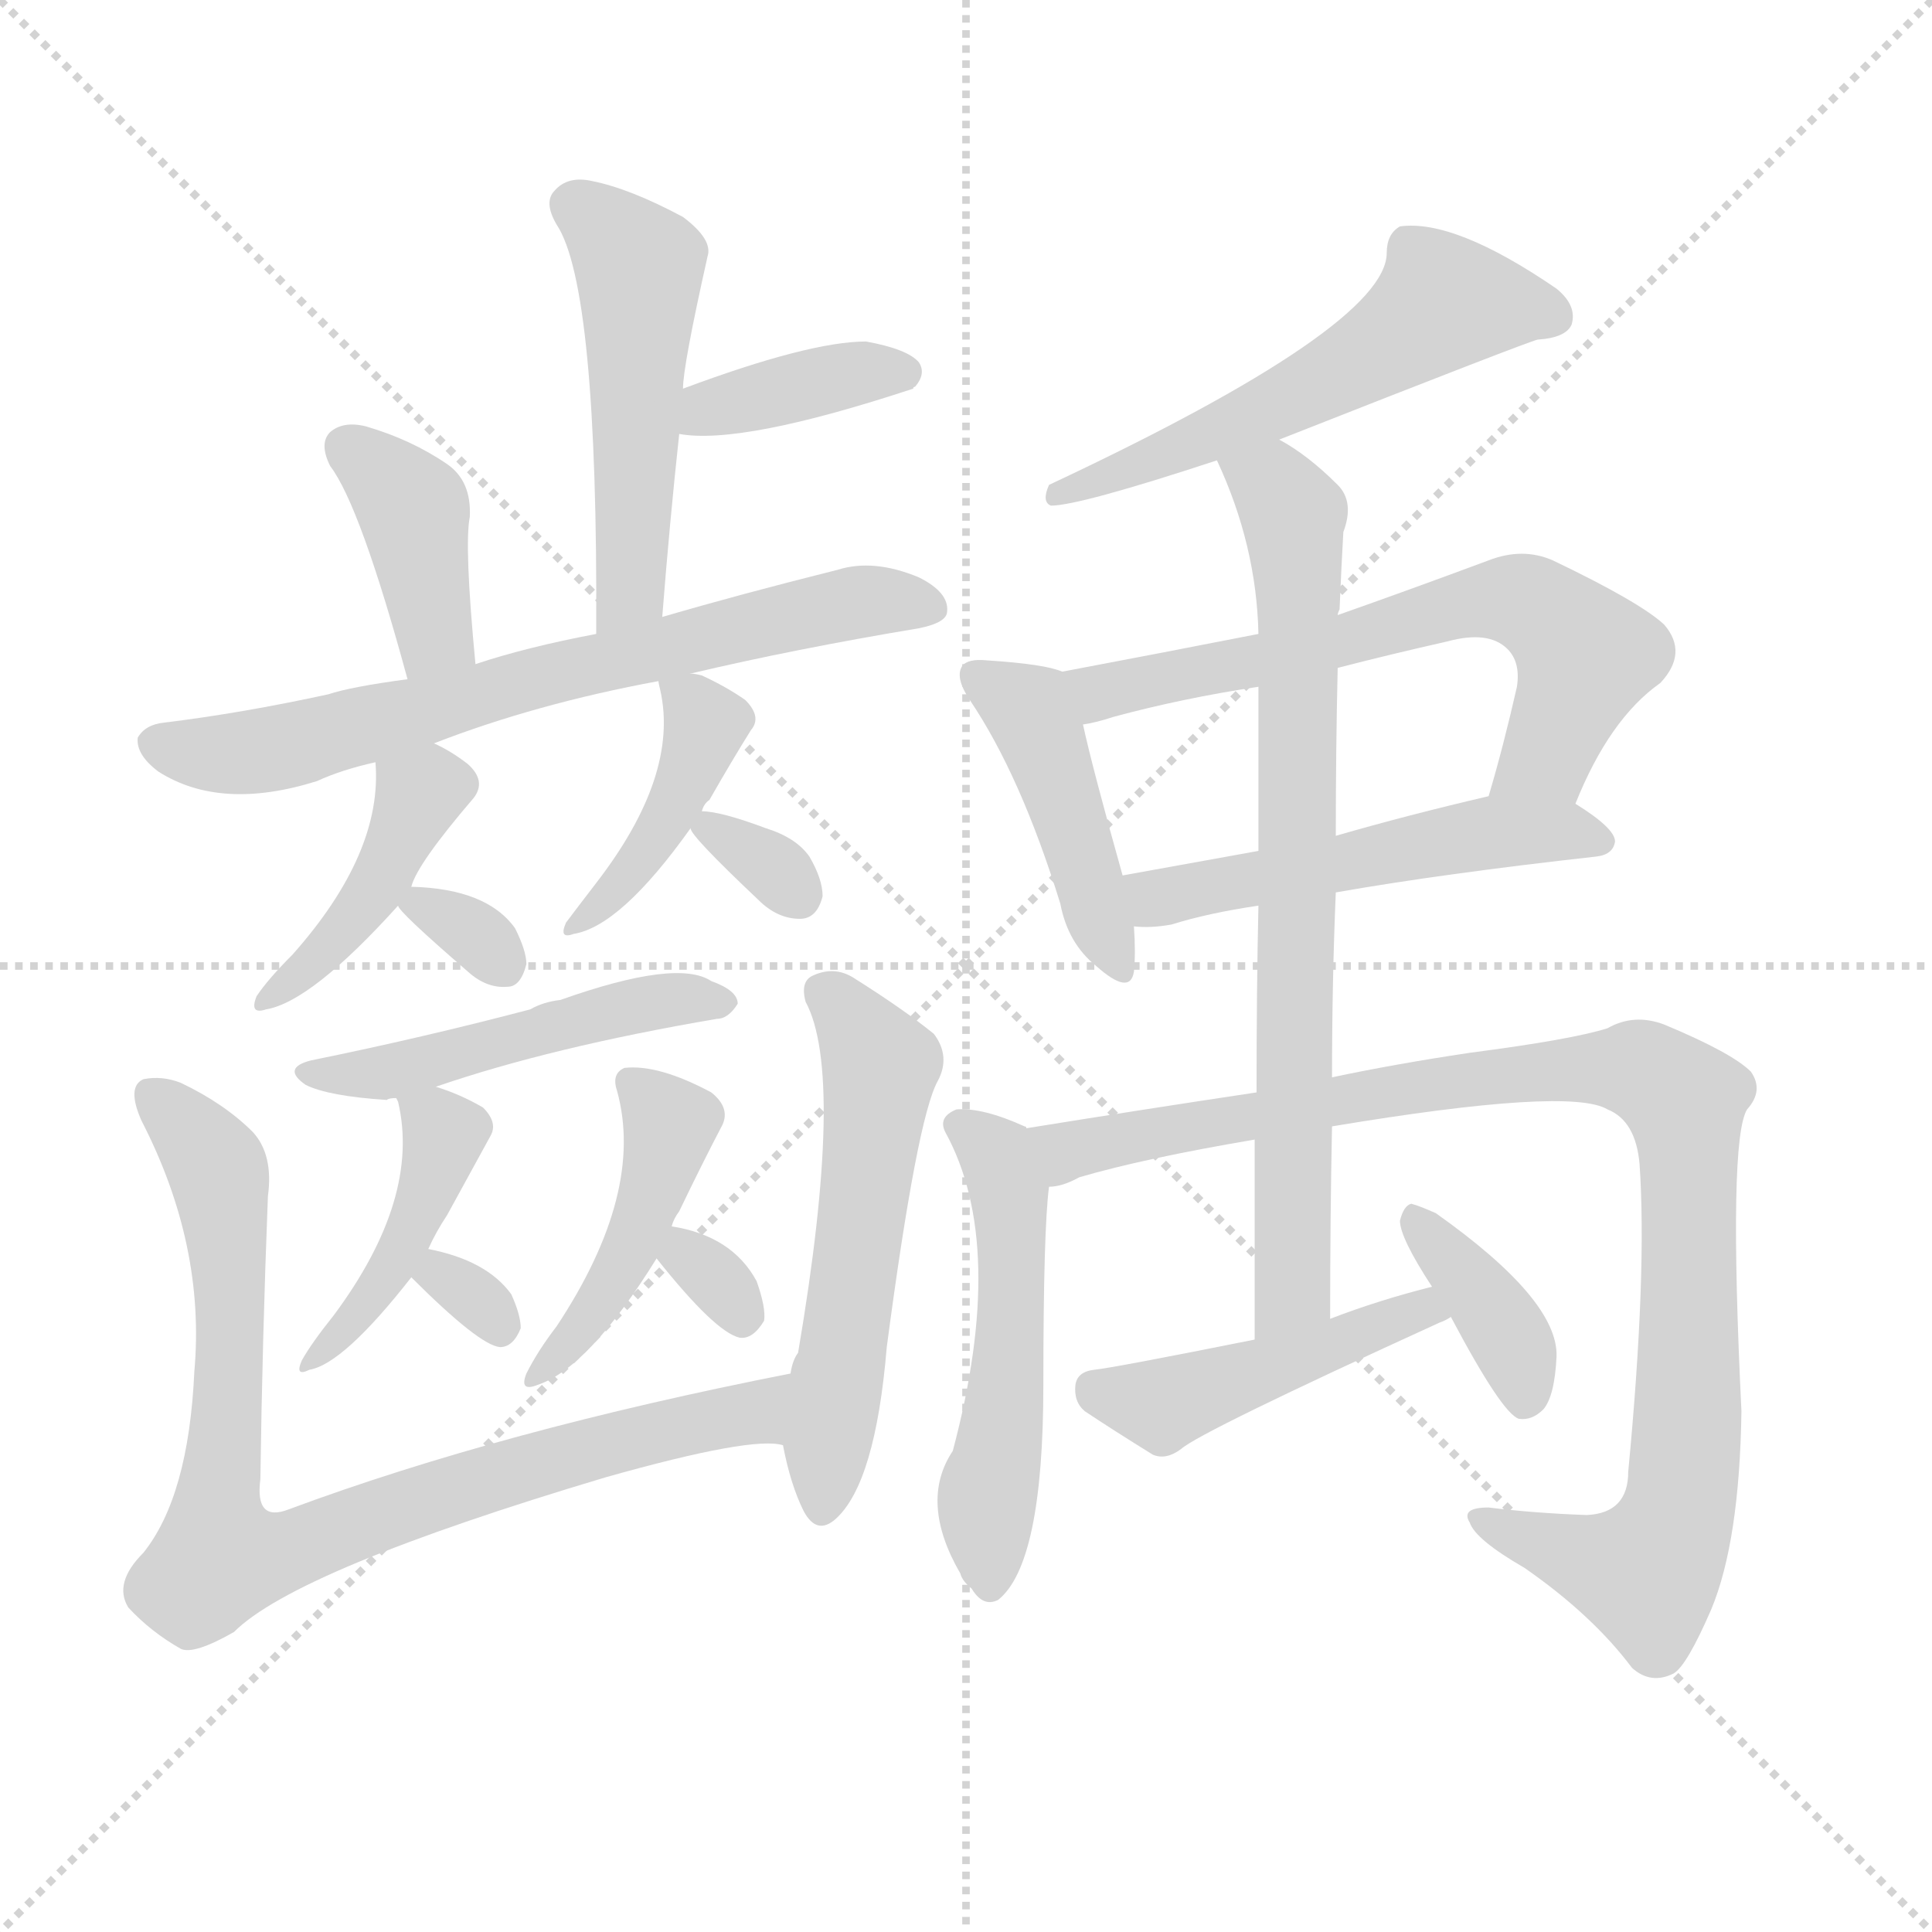<svg version="1.1" viewBox="0 0 1024 1024" xmlns="http://www.w3.org/2000/svg">
  <g stroke="lightgray" stroke-dasharray="1,1" stroke-width="1" transform="scale(4, 4)">
    <line x1="0" y1="0" x2="256" y2="256"></line>
    <line x1="256" y1="0" x2="0" y2="256"></line>
    <line x1="128" y1="0" x2="128" y2="256"></line>
    <line x1="0" y1="128" x2="256" y2="128"></line>
  </g>
  <g transform="scale(1, -1) translate(0, -900)">
    <style type="text/css">
      
        @keyframes keyframes0 {
          from {
            stroke: blue;
            stroke-dashoffset: 492;
            stroke-width: 128;
          }
          62% {
            animation-timing-function: step-end;
            stroke: blue;
            stroke-dashoffset: 0;
            stroke-width: 128;
          }
          to {
            stroke: white;
            stroke-width: 1024;
          }
        }
        #make-me-a-hanzi-animation-0 {
          animation: keyframes0 0.65s both;
          animation-delay: 0s;
          animation-timing-function: linear;
        }
      
        @keyframes keyframes1 {
          from {
            stroke: blue;
            stroke-dashoffset: 373;
            stroke-width: 128;
          }
          55% {
            animation-timing-function: step-end;
            stroke: blue;
            stroke-dashoffset: 0;
            stroke-width: 128;
          }
          to {
            stroke: white;
            stroke-width: 1024;
          }
        }
        #make-me-a-hanzi-animation-1 {
          animation: keyframes1 0.554s both;
          animation-delay: 0.65s;
          animation-timing-function: linear;
        }
      
        @keyframes keyframes2 {
          from {
            stroke: blue;
            stroke-dashoffset: 387;
            stroke-width: 128;
          }
          56% {
            animation-timing-function: step-end;
            stroke: blue;
            stroke-dashoffset: 0;
            stroke-width: 128;
          }
          to {
            stroke: white;
            stroke-width: 1024;
          }
        }
        #make-me-a-hanzi-animation-2 {
          animation: keyframes2 0.565s both;
          animation-delay: 1.204s;
          animation-timing-function: linear;
        }
      
        @keyframes keyframes3 {
          from {
            stroke: blue;
            stroke-dashoffset: 679;
            stroke-width: 128;
          }
          69% {
            animation-timing-function: step-end;
            stroke: blue;
            stroke-dashoffset: 0;
            stroke-width: 128;
          }
          to {
            stroke: white;
            stroke-width: 1024;
          }
        }
        #make-me-a-hanzi-animation-3 {
          animation: keyframes3 0.803s both;
          animation-delay: 1.769s;
          animation-timing-function: linear;
        }
      
        @keyframes keyframes4 {
          from {
            stroke: blue;
            stroke-dashoffset: 411;
            stroke-width: 128;
          }
          57% {
            animation-timing-function: step-end;
            stroke: blue;
            stroke-dashoffset: 0;
            stroke-width: 128;
          }
          to {
            stroke: white;
            stroke-width: 1024;
          }
        }
        #make-me-a-hanzi-animation-4 {
          animation: keyframes4 0.584s both;
          animation-delay: 2.571s;
          animation-timing-function: linear;
        }
      
        @keyframes keyframes5 {
          from {
            stroke: blue;
            stroke-dashoffset: 314;
            stroke-width: 128;
          }
          51% {
            animation-timing-function: step-end;
            stroke: blue;
            stroke-dashoffset: 0;
            stroke-width: 128;
          }
          to {
            stroke: white;
            stroke-width: 1024;
          }
        }
        #make-me-a-hanzi-animation-5 {
          animation: keyframes5 0.506s both;
          animation-delay: 3.156s;
          animation-timing-function: linear;
        }
      
        @keyframes keyframes6 {
          from {
            stroke: blue;
            stroke-dashoffset: 410;
            stroke-width: 128;
          }
          57% {
            animation-timing-function: step-end;
            stroke: blue;
            stroke-dashoffset: 0;
            stroke-width: 128;
          }
          to {
            stroke: white;
            stroke-width: 1024;
          }
        }
        #make-me-a-hanzi-animation-6 {
          animation: keyframes6 0.584s both;
          animation-delay: 3.661s;
          animation-timing-function: linear;
        }
      
        @keyframes keyframes7 {
          from {
            stroke: blue;
            stroke-dashoffset: 318;
            stroke-width: 128;
          }
          51% {
            animation-timing-function: step-end;
            stroke: blue;
            stroke-dashoffset: 0;
            stroke-width: 128;
          }
          to {
            stroke: white;
            stroke-width: 1024;
          }
        }
        #make-me-a-hanzi-animation-7 {
          animation: keyframes7 0.509s both;
          animation-delay: 4.245s;
          animation-timing-function: linear;
        }
      
        @keyframes keyframes8 {
          from {
            stroke: blue;
            stroke-dashoffset: 475;
            stroke-width: 128;
          }
          61% {
            animation-timing-function: step-end;
            stroke: blue;
            stroke-dashoffset: 0;
            stroke-width: 128;
          }
          to {
            stroke: white;
            stroke-width: 1024;
          }
        }
        #make-me-a-hanzi-animation-8 {
          animation: keyframes8 0.637s both;
          animation-delay: 4.754s;
          animation-timing-function: linear;
        }
      
        @keyframes keyframes9 {
          from {
            stroke: blue;
            stroke-dashoffset: 423;
            stroke-width: 128;
          }
          58% {
            animation-timing-function: step-end;
            stroke: blue;
            stroke-dashoffset: 0;
            stroke-width: 128;
          }
          to {
            stroke: white;
            stroke-width: 1024;
          }
        }
        #make-me-a-hanzi-animation-9 {
          animation: keyframes9 0.594s both;
          animation-delay: 5.39s;
          animation-timing-function: linear;
        }
      
        @keyframes keyframes10 {
          from {
            stroke: blue;
            stroke-dashoffset: 304;
            stroke-width: 128;
          }
          50% {
            animation-timing-function: step-end;
            stroke: blue;
            stroke-dashoffset: 0;
            stroke-width: 128;
          }
          to {
            stroke: white;
            stroke-width: 1024;
          }
        }
        #make-me-a-hanzi-animation-10 {
          animation: keyframes10 0.497s both;
          animation-delay: 5.985s;
          animation-timing-function: linear;
        }
      
        @keyframes keyframes11 {
          from {
            stroke: blue;
            stroke-dashoffset: 432;
            stroke-width: 128;
          }
          58% {
            animation-timing-function: step-end;
            stroke: blue;
            stroke-dashoffset: 0;
            stroke-width: 128;
          }
          to {
            stroke: white;
            stroke-width: 1024;
          }
        }
        #make-me-a-hanzi-animation-11 {
          animation: keyframes11 0.602s both;
          animation-delay: 6.482s;
          animation-timing-function: linear;
        }
      
        @keyframes keyframes12 {
          from {
            stroke: blue;
            stroke-dashoffset: 306;
            stroke-width: 128;
          }
          50% {
            animation-timing-function: step-end;
            stroke: blue;
            stroke-dashoffset: 0;
            stroke-width: 128;
          }
          to {
            stroke: white;
            stroke-width: 1024;
          }
        }
        #make-me-a-hanzi-animation-12 {
          animation: keyframes12 0.499s both;
          animation-delay: 7.084s;
          animation-timing-function: linear;
        }
      
        @keyframes keyframes13 {
          from {
            stroke: blue;
            stroke-dashoffset: 826;
            stroke-width: 128;
          }
          73% {
            animation-timing-function: step-end;
            stroke: blue;
            stroke-dashoffset: 0;
            stroke-width: 128;
          }
          to {
            stroke: white;
            stroke-width: 1024;
          }
        }
        #make-me-a-hanzi-animation-13 {
          animation: keyframes13 0.922s both;
          animation-delay: 7.583s;
          animation-timing-function: linear;
        }
      
        @keyframes keyframes14 {
          from {
            stroke: blue;
            stroke-dashoffset: 539;
            stroke-width: 128;
          }
          64% {
            animation-timing-function: step-end;
            stroke: blue;
            stroke-dashoffset: 0;
            stroke-width: 128;
          }
          to {
            stroke: white;
            stroke-width: 1024;
          }
        }
        #make-me-a-hanzi-animation-14 {
          animation: keyframes14 0.689s both;
          animation-delay: 8.505s;
          animation-timing-function: linear;
        }
      
        @keyframes keyframes15 {
          from {
            stroke: blue;
            stroke-dashoffset: 554;
            stroke-width: 128;
          }
          64% {
            animation-timing-function: step-end;
            stroke: blue;
            stroke-dashoffset: 0;
            stroke-width: 128;
          }
          to {
            stroke: white;
            stroke-width: 1024;
          }
        }
        #make-me-a-hanzi-animation-15 {
          animation: keyframes15 0.701s both;
          animation-delay: 9.194s;
          animation-timing-function: linear;
        }
      
        @keyframes keyframes16 {
          from {
            stroke: blue;
            stroke-dashoffset: 431;
            stroke-width: 128;
          }
          58% {
            animation-timing-function: step-end;
            stroke: blue;
            stroke-dashoffset: 0;
            stroke-width: 128;
          }
          to {
            stroke: white;
            stroke-width: 1024;
          }
        }
        #make-me-a-hanzi-animation-16 {
          animation: keyframes16 0.601s both;
          animation-delay: 9.894s;
          animation-timing-function: linear;
        }
      
        @keyframes keyframes17 {
          from {
            stroke: blue;
            stroke-dashoffset: 629;
            stroke-width: 128;
          }
          67% {
            animation-timing-function: step-end;
            stroke: blue;
            stroke-dashoffset: 0;
            stroke-width: 128;
          }
          to {
            stroke: white;
            stroke-width: 1024;
          }
        }
        #make-me-a-hanzi-animation-17 {
          animation: keyframes17 0.762s both;
          animation-delay: 10.495s;
          animation-timing-function: linear;
        }
      
        @keyframes keyframes18 {
          from {
            stroke: blue;
            stroke-dashoffset: 504;
            stroke-width: 128;
          }
          62% {
            animation-timing-function: step-end;
            stroke: blue;
            stroke-dashoffset: 0;
            stroke-width: 128;
          }
          to {
            stroke: white;
            stroke-width: 1024;
          }
        }
        #make-me-a-hanzi-animation-18 {
          animation: keyframes18 0.66s both;
          animation-delay: 11.257s;
          animation-timing-function: linear;
        }
      
        @keyframes keyframes19 {
          from {
            stroke: blue;
            stroke-dashoffset: 506;
            stroke-width: 128;
          }
          62% {
            animation-timing-function: step-end;
            stroke: blue;
            stroke-dashoffset: 0;
            stroke-width: 128;
          }
          to {
            stroke: white;
            stroke-width: 1024;
          }
        }
        #make-me-a-hanzi-animation-19 {
          animation: keyframes19 0.662s both;
          animation-delay: 11.917s;
          animation-timing-function: linear;
        }
      
        @keyframes keyframes20 {
          from {
            stroke: blue;
            stroke-dashoffset: 952;
            stroke-width: 128;
          }
          76% {
            animation-timing-function: step-end;
            stroke: blue;
            stroke-dashoffset: 0;
            stroke-width: 128;
          }
          to {
            stroke: white;
            stroke-width: 1024;
          }
        }
        #make-me-a-hanzi-animation-20 {
          animation: keyframes20 1.025s both;
          animation-delay: 12.579s;
          animation-timing-function: linear;
        }
      
        @keyframes keyframes21 {
          from {
            stroke: blue;
            stroke-dashoffset: 730;
            stroke-width: 128;
          }
          70% {
            animation-timing-function: step-end;
            stroke: blue;
            stroke-dashoffset: 0;
            stroke-width: 128;
          }
          to {
            stroke: white;
            stroke-width: 1024;
          }
        }
        #make-me-a-hanzi-animation-21 {
          animation: keyframes21 0.844s both;
          animation-delay: 13.604s;
          animation-timing-function: linear;
        }
      
        @keyframes keyframes22 {
          from {
            stroke: blue;
            stroke-dashoffset: 449;
            stroke-width: 128;
          }
          59% {
            animation-timing-function: step-end;
            stroke: blue;
            stroke-dashoffset: 0;
            stroke-width: 128;
          }
          to {
            stroke: white;
            stroke-width: 1024;
          }
        }
        #make-me-a-hanzi-animation-22 {
          animation: keyframes22 0.615s both;
          animation-delay: 14.448s;
          animation-timing-function: linear;
        }
      
        @keyframes keyframes23 {
          from {
            stroke: blue;
            stroke-dashoffset: 369;
            stroke-width: 128;
          }
          55% {
            animation-timing-function: step-end;
            stroke: blue;
            stroke-dashoffset: 0;
            stroke-width: 128;
          }
          to {
            stroke: white;
            stroke-width: 1024;
          }
        }
        #make-me-a-hanzi-animation-23 {
          animation: keyframes23 0.55s both;
          animation-delay: 15.063s;
          animation-timing-function: linear;
        }
      
    </style>
    
      <path d="M 351 573 Q 355 624 360 670 L 362 694 Q 362 706 375 764 Q 378 773 362 785 Q 334 800 314 804 Q 301 807 294 799 Q 288 793 295 781 Q 317 748 316 564 C 316 534 349 543 351 573 Z" fill="lightgray"></path>
    
      <path d="M 360 670 Q 393 664 484 694 Q 484 695 485 695 Q 491 702 487 708 Q 481 715 459 719 Q 429 719 362 694 C 334 684 330 674 360 670 Z" fill="lightgray"></path>
    
      <path d="M 252 548 Q 246 611 249 626 Q 250 645 237 654 Q 218 667 194 674 Q 182 677 175 671 Q 169 665 175 653 Q 191 632 216 540 C 224 511 255 518 252 548 Z" fill="lightgray"></path>
    
      <path d="M 366 543 Q 421 556 487 567 Q 502 570 502 576 Q 503 586 487 594 Q 463 604 444 598 Q 392 585 351 573 L 316 564 Q 279 557 252 548 L 216 540 Q 186 536 174 532 Q 128 522 87 517 Q 77 516 73 509 Q 72 500 84 491 Q 117 470 168 486 Q 181 492 199 496 L 230 506 Q 284 527 349 539 L 366 543 Z" fill="lightgray"></path>
    
      <path d="M 199 496 Q 203 448 155 394 Q 142 381 136 372 Q 132 362 141 365 Q 165 369 211 420 L 218 430 Q 221 442 251 477 Q 258 486 248 495 Q 239 502 230 506 C 203 519 198 522 199 496 Z" fill="lightgray"></path>
    
      <path d="M 211 420 Q 211 417 248 385 Q 258 376 269 377 Q 276 377 279 389 Q 279 396 273 408 Q 258 429 218 430 C 204 430 204 430 211 420 Z" fill="lightgray"></path>
    
      <path d="M 372 470 Q 373 474 376 476 Q 388 497 398 513 Q 404 520 395 529 Q 385 536 372 542 Q 368 543 366 543 C 348 546 348 546 349 539 Q 349 538 350 534 Q 360 489 316 432 Q 306 419 300 411 Q 296 402 304 405 Q 329 409 366 461 L 372 470 Z" fill="lightgray"></path>
    
      <path d="M 366 461 Q 366 457 402 423 Q 412 413 424 413 Q 433 413 436 425 Q 436 434 429 446 Q 422 456 406 461 Q 382 470 372 470 C 361 471 361 471 366 461 Z" fill="lightgray"></path>
    
      <path d="M 231 324 Q 292 345 380 360 Q 386 360 391 368 Q 391 375 377 380 Q 359 392 297 370 Q 288 369 281 365 Q 224 350 165 338 Q 149 334 162 325 Q 174 319 205 317 Q 206 318 210 318 L 231 324 Z" fill="lightgray"></path>
    
      <path d="M 227 238 Q 231 247 237 256 Q 249 278 260 298 Q 264 305 256 313 Q 244 320 231 324 C 205 333 205 333 210 318 L 211 316 Q 223 265 177 203 Q 165 188 160 179 Q 156 170 164 174 Q 182 177 218 223 L 227 238 Z" fill="lightgray"></path>
    
      <path d="M 218 223 Q 254 187 265 186 Q 272 186 276 196 Q 276 203 271 214 Q 258 232 227 238 C 198 244 197 244 218 223 Z" fill="lightgray"></path>
    
      <path d="M 356 250 Q 357 254 360 258 Q 372 283 383 304 Q 387 313 377 321 Q 349 336 331 334 Q 324 331 327 322 Q 342 268 295 197 Q 285 184 279 172 Q 275 162 285 166 Q 312 175 348 233 L 356 250 Z" fill="lightgray"></path>
    
      <path d="M 348 233 Q 379 194 392 191 Q 399 190 405 200 Q 406 207 401 221 Q 388 245 356 250 C 331 254 331 254 348 233 Z" fill="lightgray"></path>
    
      <path d="M 419 172 Q 266 142 153 100 Q 135 93 138 116 Q 139 189 142 266 Q 145 288 134 300 Q 119 315 96 326 Q 86 330 76 328 Q 67 324 75 306 Q 109 240 103 173 Q 100 107 76 77 Q 60 61 68 48 Q 80 35 96 26 Q 103 23 124 35 Q 157 68 321 117 Q 399 139 415 134 C 445 134 448 178 419 172 Z" fill="lightgray"></path>
    
      <path d="M 415 134 Q 419 113 426 99 Q 433 86 443 95 Q 464 114 470 186 Q 486 307 497 327 Q 504 340 495 352 Q 479 365 452 382 Q 442 388 431 383 Q 424 380 427 369 Q 448 330 423 183 Q 420 179 419 172 L 415 134 Z" fill="lightgray"></path>
    
      <path d="M 678 667 Q 810 719 815 720 Q 830 721 833 728 Q 836 738 825 747 Q 771 784 742 780 Q 735 776 735 766 Q 735 727 556 643 Q 552 634 557 632 Q 572 632 645 656 L 678 667 Z" fill="lightgray"></path>
    
      <path d="M 563 544 Q 554 548 523 550 Q 513 551 510 547 Q 506 541 514 529 Q 541 489 562 421 Q 566 400 581 388 Q 599 372 601 385 Q 602 395 601 409 L 595 436 Q 579 493 574 516 C 568 542 568 542 563 544 Z" fill="lightgray"></path>
    
      <path d="M 835 474 Q 853 519 880 538 Q 895 554 882 569 Q 869 581 823 603 Q 807 610 789 603 Q 746 587 709 574 L 667 564 Q 616 554 563 544 C 534 538 545 509 574 516 Q 581 517 590 520 Q 627 530 667 536 L 709 546 Q 736 553 767 560 Q 789 566 799 556 Q 806 549 804 536 Q 797 505 789 478 C 781 449 823 446 835 474 Z" fill="lightgray"></path>
    
      <path d="M 708 427 Q 765 437 846 446 Q 855 447 856 454 Q 856 461 835 474 C 818 485 818 485 789 478 Q 746 468 708 457 L 667 449 Q 628 442 595 436 C 565 431 571 410 601 409 Q 610 408 621 410 Q 640 416 667 420 L 708 427 Z" fill="lightgray"></path>
    
      <path d="M 544 302 Q 544 303 543 303 Q 521 313 507 312 Q 497 308 501 300 Q 534 240 505 131 Q 487 104 509 66 Q 510 62 515 58 Q 521 48 529 52 Q 553 71 553 166 Q 553 248 556 271 C 558 295 558 295 544 302 Z" fill="lightgray"></path>
    
      <path d="M 706 303 Q 832 324 852 312 Q 867 306 869 283 Q 873 225 863 120 Q 863 98 841 97 Q 813 98 789 101 Q 774 101 779 93 Q 782 84 808 69 Q 844 44 865 16 Q 875 7 887 13 Q 894 17 907 47 Q 922 83 923 152 Q 916 296 926 312 Q 935 322 928 332 Q 918 342 882 357 Q 866 363 852 355 Q 833 349 779 342 Q 739 336 706 329 L 666 321 Q 606 312 544 302 C 514 297 527 262 556 271 Q 563 271 572 276 Q 606 286 665 296 L 706 303 Z" fill="lightgray"></path>
    
      <path d="M 705 201 Q 705 255 706 303 L 706 329 Q 706 380 708 427 L 708 457 Q 708 503 709 546 L 709 574 Q 709 575 710 577 Q 711 601 712 618 Q 718 634 709 643 Q 693 659 678 667 C 653 683 633 684 645 656 Q 666 611 667 564 L 667 536 Q 667 505 667 449 L 667 420 Q 666 377 666 321 L 665 296 Q 665 248 665 190 C 665 160 705 171 705 201 Z" fill="lightgray"></path>
    
      <path d="M 759 218 Q 731 211 705 201 L 665 190 Q 590 175 580 174 Q 571 173 570 166 Q 569 157 575 152 Q 590 142 611 129 Q 618 126 626 132 Q 636 141 763 199 Q 766 200 769 202 C 796 215 788 225 759 218 Z" fill="lightgray"></path>
    
      <path d="M 769 202 Q 796 151 805 148 Q 812 147 818 153 Q 824 160 825 181 Q 826 211 761 257 Q 752 261 748 262 Q 744 261 742 253 Q 742 244 759 218 L 769 202 Z" fill="lightgray"></path>
    
    
      <clipPath id="make-me-a-hanzi-clip-0">
        <path d="M 351 573 Q 355 624 360 670 L 362 694 Q 362 706 375 764 Q 378 773 362 785 Q 334 800 314 804 Q 301 807 294 799 Q 288 793 295 781 Q 317 748 316 564 C 316 534 349 543 351 573 Z"></path>
      </clipPath>
      <path clip-path="url(#make-me-a-hanzi-clip-0)" d="M 305 791 L 339 758 L 335 596 L 330 582 L 319 577" fill="none" id="make-me-a-hanzi-animation-0" stroke-dasharray="364 728" stroke-linecap="round"></path>
    
      <clipPath id="make-me-a-hanzi-clip-1">
        <path d="M 360 670 Q 393 664 484 694 Q 484 695 485 695 Q 491 702 487 708 Q 481 715 459 719 Q 429 719 362 694 C 334 684 330 674 360 670 Z"></path>
      </clipPath>
      <path clip-path="url(#make-me-a-hanzi-clip-1)" d="M 365 676 L 377 685 L 477 703" fill="none" id="make-me-a-hanzi-animation-1" stroke-dasharray="245 490" stroke-linecap="round"></path>
    
      <clipPath id="make-me-a-hanzi-clip-2">
        <path d="M 252 548 Q 246 611 249 626 Q 250 645 237 654 Q 218 667 194 674 Q 182 677 175 671 Q 169 665 175 653 Q 191 632 216 540 C 224 511 255 518 252 548 Z"></path>
      </clipPath>
      <path clip-path="url(#make-me-a-hanzi-clip-2)" d="M 184 663 L 219 630 L 230 563 L 219 553" fill="none" id="make-me-a-hanzi-animation-2" stroke-dasharray="259 518" stroke-linecap="round"></path>
    
      <clipPath id="make-me-a-hanzi-clip-3">
        <path d="M 366 543 Q 421 556 487 567 Q 502 570 502 576 Q 503 586 487 594 Q 463 604 444 598 Q 392 585 351 573 L 316 564 Q 279 557 252 548 L 216 540 Q 186 536 174 532 Q 128 522 87 517 Q 77 516 73 509 Q 72 500 84 491 Q 117 470 168 486 Q 181 492 199 496 L 230 506 Q 284 527 349 539 L 366 543 Z"></path>
      </clipPath>
      <path clip-path="url(#make-me-a-hanzi-clip-3)" d="M 81 506 L 107 500 L 154 505 L 454 581 L 493 578" fill="none" id="make-me-a-hanzi-animation-3" stroke-dasharray="551 1102" stroke-linecap="round"></path>
    
      <clipPath id="make-me-a-hanzi-clip-4">
        <path d="M 199 496 Q 203 448 155 394 Q 142 381 136 372 Q 132 362 141 365 Q 165 369 211 420 L 218 430 Q 221 442 251 477 Q 258 486 248 495 Q 239 502 230 506 C 203 519 198 522 199 496 Z"></path>
      </clipPath>
      <path clip-path="url(#make-me-a-hanzi-clip-4)" d="M 242 485 L 223 479 L 194 421 L 144 372" fill="none" id="make-me-a-hanzi-animation-4" stroke-dasharray="283 566" stroke-linecap="round"></path>
    
      <clipPath id="make-me-a-hanzi-clip-5">
        <path d="M 211 420 Q 211 417 248 385 Q 258 376 269 377 Q 276 377 279 389 Q 279 396 273 408 Q 258 429 218 430 C 204 430 204 430 211 420 Z"></path>
      </clipPath>
      <path clip-path="url(#make-me-a-hanzi-clip-5)" d="M 218 422 L 240 413 L 265 390" fill="none" id="make-me-a-hanzi-animation-5" stroke-dasharray="186 372" stroke-linecap="round"></path>
    
      <clipPath id="make-me-a-hanzi-clip-6">
        <path d="M 372 470 Q 373 474 376 476 Q 388 497 398 513 Q 404 520 395 529 Q 385 536 372 542 Q 368 543 366 543 C 348 546 348 546 349 539 Q 349 538 350 534 Q 360 489 316 432 Q 306 419 300 411 Q 296 402 304 405 Q 329 409 366 461 L 372 470 Z"></path>
      </clipPath>
      <path clip-path="url(#make-me-a-hanzi-clip-6)" d="M 354 537 L 370 523 L 366 491 L 341 445 L 307 411" fill="none" id="make-me-a-hanzi-animation-6" stroke-dasharray="282 564" stroke-linecap="round"></path>
    
      <clipPath id="make-me-a-hanzi-clip-7">
        <path d="M 366 461 Q 366 457 402 423 Q 412 413 424 413 Q 433 413 436 425 Q 436 434 429 446 Q 422 456 406 461 Q 382 470 372 470 C 361 471 361 471 366 461 Z"></path>
      </clipPath>
      <path clip-path="url(#make-me-a-hanzi-clip-7)" d="M 373 463 L 423 426" fill="none" id="make-me-a-hanzi-animation-7" stroke-dasharray="190 380" stroke-linecap="round"></path>
    
      <clipPath id="make-me-a-hanzi-clip-8">
        <path d="M 231 324 Q 292 345 380 360 Q 386 360 391 368 Q 391 375 377 380 Q 359 392 297 370 Q 288 369 281 365 Q 224 350 165 338 Q 149 334 162 325 Q 174 319 205 317 Q 206 318 210 318 L 231 324 Z"></path>
      </clipPath>
      <path clip-path="url(#make-me-a-hanzi-clip-8)" d="M 169 330 L 197 329 L 343 369 L 383 368" fill="none" id="make-me-a-hanzi-animation-8" stroke-dasharray="347 694" stroke-linecap="round"></path>
    
      <clipPath id="make-me-a-hanzi-clip-9">
        <path d="M 227 238 Q 231 247 237 256 Q 249 278 260 298 Q 264 305 256 313 Q 244 320 231 324 C 205 333 205 333 210 318 L 211 316 Q 223 265 177 203 Q 165 188 160 179 Q 156 170 164 174 Q 182 177 218 223 L 227 238 Z"></path>
      </clipPath>
      <path clip-path="url(#make-me-a-hanzi-clip-9)" d="M 215 319 L 234 297 L 228 270 L 202 220 L 166 180" fill="none" id="make-me-a-hanzi-animation-9" stroke-dasharray="295 590" stroke-linecap="round"></path>
    
      <clipPath id="make-me-a-hanzi-clip-10">
        <path d="M 218 223 Q 254 187 265 186 Q 272 186 276 196 Q 276 203 271 214 Q 258 232 227 238 C 198 244 197 244 218 223 Z"></path>
      </clipPath>
      <path clip-path="url(#make-me-a-hanzi-clip-10)" d="M 232 230 L 234 222 L 265 197" fill="none" id="make-me-a-hanzi-animation-10" stroke-dasharray="176 352" stroke-linecap="round"></path>
    
      <clipPath id="make-me-a-hanzi-clip-11">
        <path d="M 356 250 Q 357 254 360 258 Q 372 283 383 304 Q 387 313 377 321 Q 349 336 331 334 Q 324 331 327 322 Q 342 268 295 197 Q 285 184 279 172 Q 275 162 285 166 Q 312 175 348 233 L 356 250 Z"></path>
      </clipPath>
      <path clip-path="url(#make-me-a-hanzi-clip-11)" d="M 337 325 L 355 304 L 347 272 L 320 214 L 287 174" fill="none" id="make-me-a-hanzi-animation-11" stroke-dasharray="304 608" stroke-linecap="round"></path>
    
      <clipPath id="make-me-a-hanzi-clip-12">
        <path d="M 348 233 Q 379 194 392 191 Q 399 190 405 200 Q 406 207 401 221 Q 388 245 356 250 C 331 254 331 254 348 233 Z"></path>
      </clipPath>
      <path clip-path="url(#make-me-a-hanzi-clip-12)" d="M 362 242 L 393 203" fill="none" id="make-me-a-hanzi-animation-12" stroke-dasharray="178 356" stroke-linecap="round"></path>
    
      <clipPath id="make-me-a-hanzi-clip-13">
        <path d="M 419 172 Q 266 142 153 100 Q 135 93 138 116 Q 139 189 142 266 Q 145 288 134 300 Q 119 315 96 326 Q 86 330 76 328 Q 67 324 75 306 Q 109 240 103 173 Q 100 107 76 77 Q 60 61 68 48 Q 80 35 96 26 Q 103 23 124 35 Q 157 68 321 117 Q 399 139 415 134 C 445 134 448 178 419 172 Z"></path>
      </clipPath>
      <path clip-path="url(#make-me-a-hanzi-clip-13)" d="M 81 319 L 105 296 L 117 274 L 122 183 L 116 76 L 162 81 L 273 121 L 388 148 L 404 154 L 411 166" fill="none" id="make-me-a-hanzi-animation-13" stroke-dasharray="698 1396" stroke-linecap="round"></path>
    
      <clipPath id="make-me-a-hanzi-clip-14">
        <path d="M 415 134 Q 419 113 426 99 Q 433 86 443 95 Q 464 114 470 186 Q 486 307 497 327 Q 504 340 495 352 Q 479 365 452 382 Q 442 388 431 383 Q 424 380 427 369 Q 448 330 423 183 Q 420 179 419 172 L 415 134 Z"></path>
      </clipPath>
      <path clip-path="url(#make-me-a-hanzi-clip-14)" d="M 439 373 L 467 335 L 435 101" fill="none" id="make-me-a-hanzi-animation-14" stroke-dasharray="411 822" stroke-linecap="round"></path>
    
      <clipPath id="make-me-a-hanzi-clip-15">
        <path d="M 678 667 Q 810 719 815 720 Q 830 721 833 728 Q 836 738 825 747 Q 771 784 742 780 Q 735 776 735 766 Q 735 727 556 643 Q 552 634 557 632 Q 572 632 645 656 L 678 667 Z"></path>
      </clipPath>
      <path clip-path="url(#make-me-a-hanzi-clip-15)" d="M 823 732 L 765 740 L 685 687 L 640 671 L 630 662 L 618 663 L 610 654 L 595 655 L 578 644 L 569 648 L 560 638" fill="none" id="make-me-a-hanzi-animation-15" stroke-dasharray="426 852" stroke-linecap="round"></path>
    
      <clipPath id="make-me-a-hanzi-clip-16">
        <path d="M 563 544 Q 554 548 523 550 Q 513 551 510 547 Q 506 541 514 529 Q 541 489 562 421 Q 566 400 581 388 Q 599 372 601 385 Q 602 395 601 409 L 595 436 Q 579 493 574 516 C 568 542 568 542 563 544 Z"></path>
      </clipPath>
      <path clip-path="url(#make-me-a-hanzi-clip-16)" d="M 518 542 L 545 524 L 551 512 L 591 389" fill="none" id="make-me-a-hanzi-animation-16" stroke-dasharray="303 606" stroke-linecap="round"></path>
    
      <clipPath id="make-me-a-hanzi-clip-17">
        <path d="M 835 474 Q 853 519 880 538 Q 895 554 882 569 Q 869 581 823 603 Q 807 610 789 603 Q 746 587 709 574 L 667 564 Q 616 554 563 544 C 534 538 545 509 574 516 Q 581 517 590 520 Q 627 530 667 536 L 709 546 Q 736 553 767 560 Q 789 566 799 556 Q 806 549 804 536 Q 797 505 789 478 C 781 449 823 446 835 474 Z"></path>
      </clipPath>
      <path clip-path="url(#make-me-a-hanzi-clip-17)" d="M 572 539 L 583 533 L 685 553 L 760 576 L 806 581 L 820 575 L 841 553 L 820 499 L 797 483" fill="none" id="make-me-a-hanzi-animation-17" stroke-dasharray="501 1002" stroke-linecap="round"></path>
    
      <clipPath id="make-me-a-hanzi-clip-18">
        <path d="M 708 427 Q 765 437 846 446 Q 855 447 856 454 Q 856 461 835 474 C 818 485 818 485 789 478 Q 746 468 708 457 L 667 449 Q 628 442 595 436 C 565 431 571 410 601 409 Q 610 408 621 410 Q 640 416 667 420 L 708 427 Z"></path>
      </clipPath>
      <path clip-path="url(#make-me-a-hanzi-clip-18)" d="M 603 431 L 624 425 L 795 459 L 847 455" fill="none" id="make-me-a-hanzi-animation-18" stroke-dasharray="376 752" stroke-linecap="round"></path>
    
      <clipPath id="make-me-a-hanzi-clip-19">
        <path d="M 544 302 Q 544 303 543 303 Q 521 313 507 312 Q 497 308 501 300 Q 534 240 505 131 Q 487 104 509 66 Q 510 62 515 58 Q 521 48 529 52 Q 553 71 553 166 Q 553 248 556 271 C 558 295 558 295 544 302 Z"></path>
      </clipPath>
      <path clip-path="url(#make-me-a-hanzi-clip-19)" d="M 512 302 L 528 288 L 535 269 L 537 233 L 533 155 L 523 109 L 525 62" fill="none" id="make-me-a-hanzi-animation-19" stroke-dasharray="378 756" stroke-linecap="round"></path>
    
      <clipPath id="make-me-a-hanzi-clip-20">
        <path d="M 706 303 Q 832 324 852 312 Q 867 306 869 283 Q 873 225 863 120 Q 863 98 841 97 Q 813 98 789 101 Q 774 101 779 93 Q 782 84 808 69 Q 844 44 865 16 Q 875 7 887 13 Q 894 17 907 47 Q 922 83 923 152 Q 916 296 926 312 Q 935 322 928 332 Q 918 342 882 357 Q 866 363 852 355 Q 833 349 779 342 Q 739 336 706 329 L 666 321 Q 606 312 544 302 C 514 297 527 262 556 271 Q 563 271 572 276 Q 606 286 665 296 L 706 303 Z"></path>
      </clipPath>
      <path clip-path="url(#make-me-a-hanzi-clip-20)" d="M 552 299 L 565 290 L 574 291 L 791 331 L 867 334 L 879 328 L 892 316 L 896 264 L 892 110 L 884 84 L 873 67 L 787 93" fill="none" id="make-me-a-hanzi-animation-20" stroke-dasharray="824 1648" stroke-linecap="round"></path>
    
      <clipPath id="make-me-a-hanzi-clip-21">
        <path d="M 705 201 Q 705 255 706 303 L 706 329 Q 706 380 708 427 L 708 457 Q 708 503 709 546 L 709 574 Q 709 575 710 577 Q 711 601 712 618 Q 718 634 709 643 Q 693 659 678 667 C 653 683 633 684 645 656 Q 666 611 667 564 L 667 536 Q 667 505 667 449 L 667 420 Q 666 377 666 321 L 665 296 Q 665 248 665 190 C 665 160 705 171 705 201 Z"></path>
      </clipPath>
      <path clip-path="url(#make-me-a-hanzi-clip-21)" d="M 653 650 L 679 638 L 688 600 L 686 224 L 670 198" fill="none" id="make-me-a-hanzi-animation-21" stroke-dasharray="602 1204" stroke-linecap="round"></path>
    
      <clipPath id="make-me-a-hanzi-clip-22">
        <path d="M 759 218 Q 731 211 705 201 L 665 190 Q 590 175 580 174 Q 571 173 570 166 Q 569 157 575 152 Q 590 142 611 129 Q 618 126 626 132 Q 636 141 763 199 Q 766 200 769 202 C 796 215 788 225 759 218 Z"></path>
      </clipPath>
      <path clip-path="url(#make-me-a-hanzi-clip-22)" d="M 581 162 L 615 155 L 753 205 L 764 204" fill="none" id="make-me-a-hanzi-animation-22" stroke-dasharray="321 642" stroke-linecap="round"></path>
    
      <clipPath id="make-me-a-hanzi-clip-23">
        <path d="M 769 202 Q 796 151 805 148 Q 812 147 818 153 Q 824 160 825 181 Q 826 211 761 257 Q 752 261 748 262 Q 744 261 742 253 Q 742 244 759 218 L 769 202 Z"></path>
      </clipPath>
      <path clip-path="url(#make-me-a-hanzi-clip-23)" d="M 752 253 L 799 193 L 809 158" fill="none" id="make-me-a-hanzi-animation-23" stroke-dasharray="241 482" stroke-linecap="round"></path>
    
  </g>
</svg>
